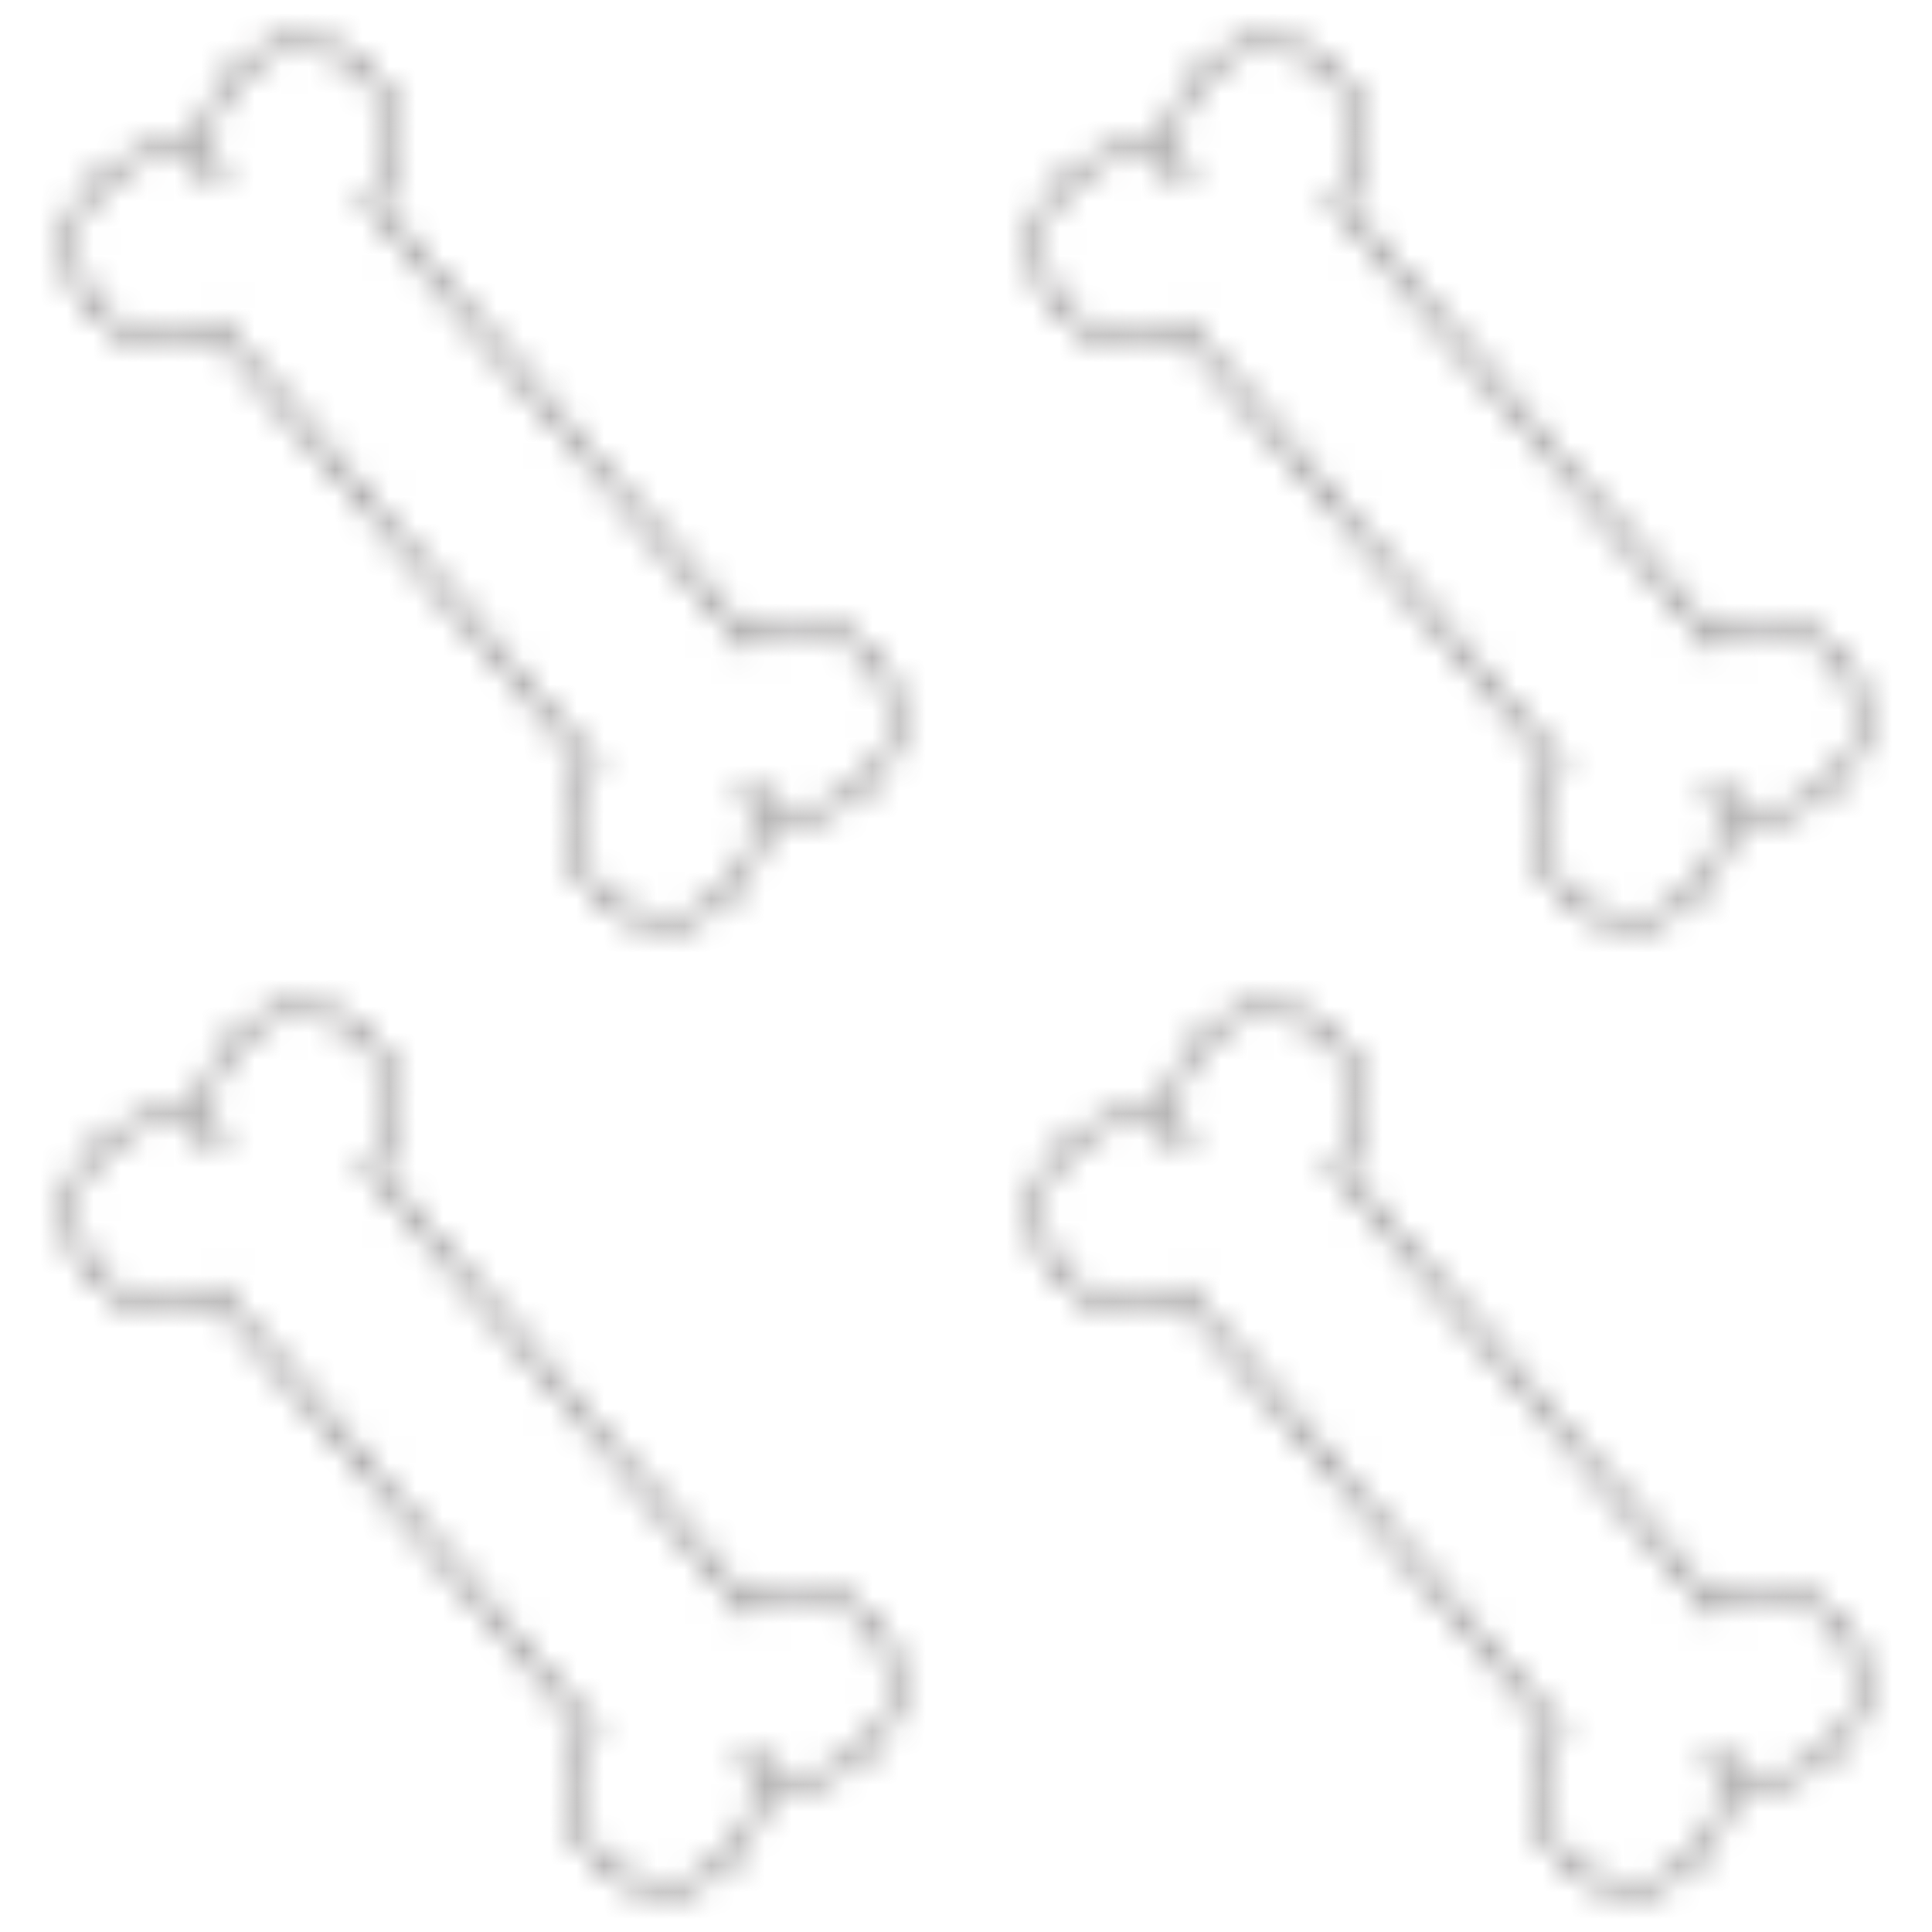<svg xmlns="http://www.w3.org/2000/svg" width="96" height="96" viewBox="0 0 72 72"><defs><pattern id="a" width="36" height="36" patternUnits="userSpaceOnUse" viewBox="0 0 36 36"><path fill="none" d="M0 0h36v36H0z"/><path fill="#fff" stroke="#231f20" stroke-miterlimit="10" stroke-width=".25" d="M29.9 23.3a3.5 3.5 0 0 0-2 .7L13.8 7.5a3.2 3.2 0 0 0 .9-2.3 3.5 3.5 0 0 0-3.4-3.5 3.5 3.5 0 0 0-3.5 3.5 2.7 2.7 0 0 0 .3 1.2 3.6 3.6 0 0 0-2-.6 3.4 3.4 0 0 0-3.4 3.4 3.5 3.5 0 0 0 3.4 3.5 3.3 3.3 0 0 0 1.9-.6l14.1 16.5a3.5 3.5 0 0 0-.8 2.2 3.5 3.5 0 0 0 3.4 3.5 3.5 3.5 0 0 0 3.5-3.5 2.7 2.7 0 0 0-.3-1.2 3.6 3.6 0 0 0 2 .6 3.4 3.4 0 0 0 3.4-3.4 3.5 3.5 0 0 0-3.4-3.5z"/></pattern></defs><path fill="url(#a)" d="M0 0h72v72H0z"/></svg>